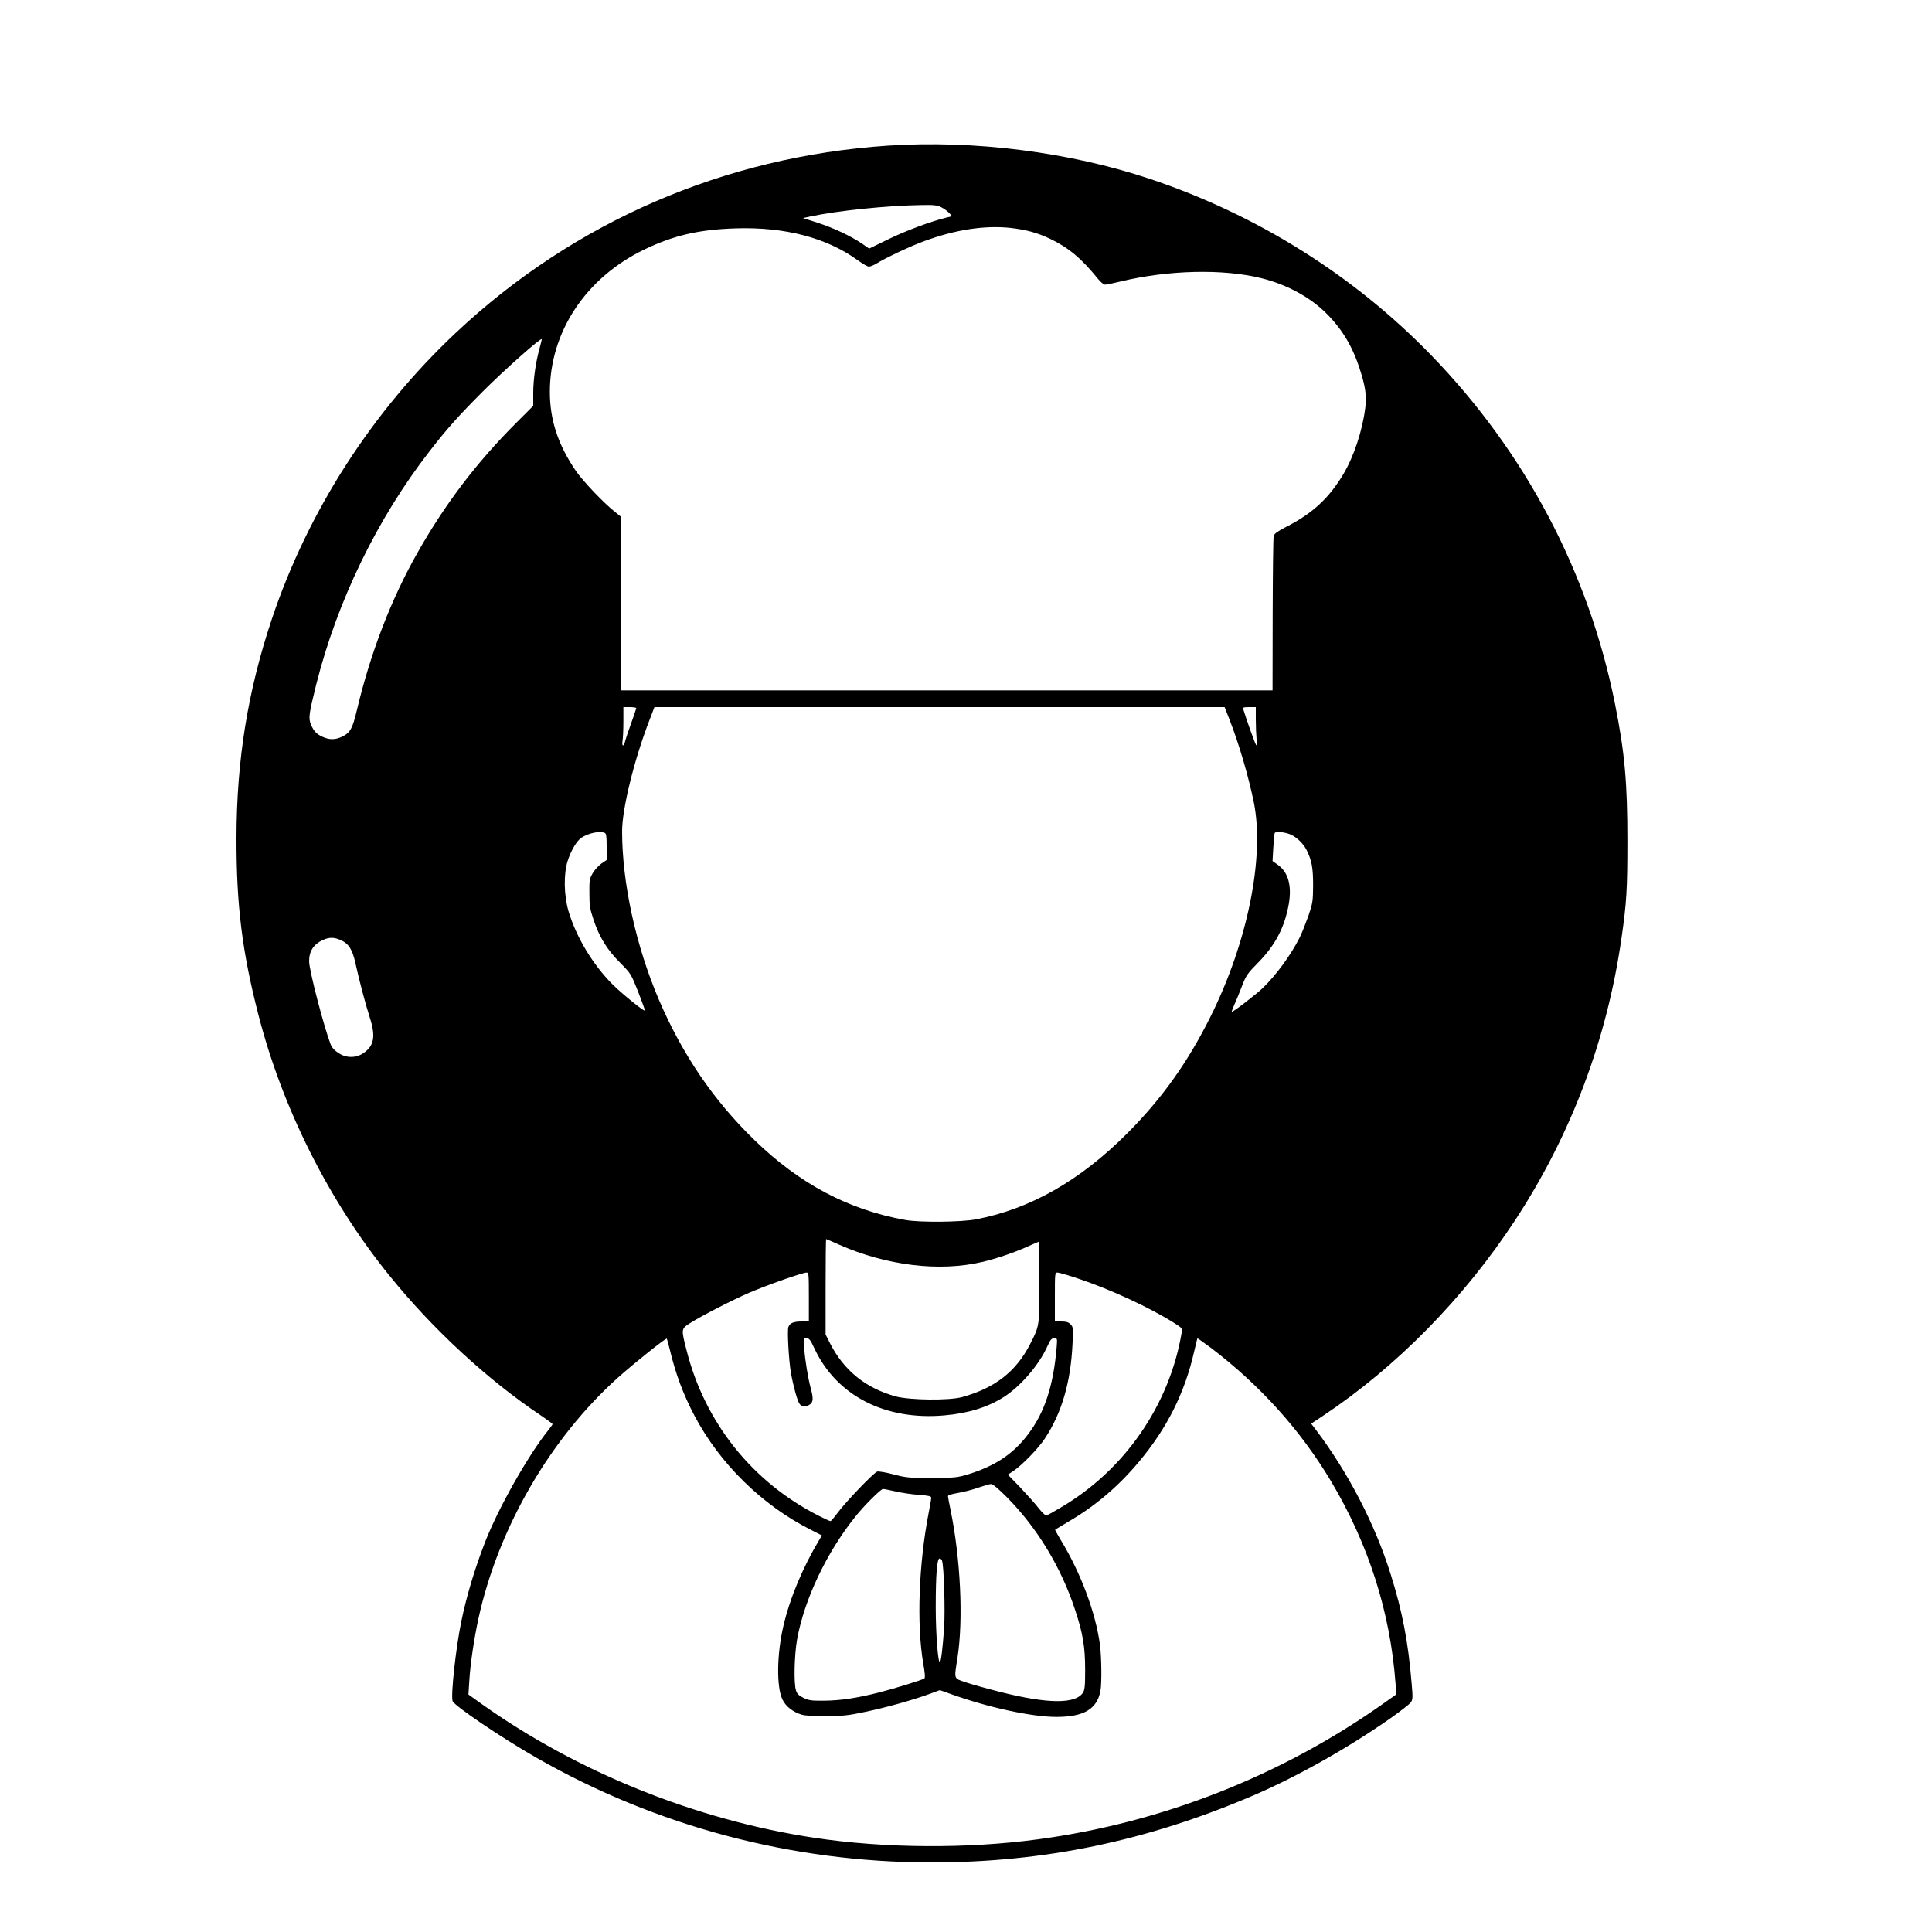 <?xml version="1.0" standalone="no"?>
<!DOCTYPE svg PUBLIC "-//W3C//DTD SVG 20010904//EN"
 "http://www.w3.org/TR/2001/REC-SVG-20010904/DTD/svg10.dtd">
<svg version="1.0" xmlns="http://www.w3.org/2000/svg"
 width="1500pt" height="1500pt" viewBox="0 0 1500 1500"
 preserveAspectRatio="xMidYMid meet">
<g transform="translate(0,1500) scale(0.1,-0.1)"
fill="#000000" stroke="none">
<path d="M6890 13869 c-1265 -85 -2432 -590 -3348 -1450 -651 -611 -1150
-1386 -1431 -2224 -187 -558 -274 -1096 -275 -1700 -1 -521 44 -883 169 -1369
186 -727 547 -1447 1017 -2028 337 -417 760 -808 1175 -1086 51 -35 93 -65 93
-69 0 -3 -15 -24 -33 -47 -157 -195 -389 -606 -491 -869 -82 -211 -145 -424
-185 -618 -42 -206 -82 -570 -67 -616 12 -36 378 -284 651 -440 931 -533 1986
-813 3067 -813 873 0 1672 166 2496 519 343 147 735 368 1067 600 77 54 147
109 157 122 17 22 18 35 8 149 -27 325 -72 559 -162 845 -120 387 -331 794
-583 1126 l-35 46 88 58 c572 380 1097 914 1496 1522 434 663 712 1401 825
2188 40 276 46 382 46 760 0 449 -21 684 -96 1059 -204 1021 -695 1953 -1429
2710 -600 618 -1352 1090 -2182 1367 -625 209 -1368 303 -2038 258z m418 -478
c20 -10 48 -30 61 -44 l23 -26 -43 -10 c-120 -29 -310 -100 -447 -166 l-154
-75 -56 39 c-89 60 -217 120 -342 161 l-115 37 55 12 c209 45 594 85 863 89
98 2 124 -1 155 -17z m533 -160 c125 -14 211 -37 314 -86 140 -67 243 -153
368 -308 21 -26 46 -47 57 -47 10 0 65 11 122 25 370 89 794 99 1092 25 188
-47 359 -137 484 -254 131 -124 217 -262 276 -441 47 -144 58 -217 46 -311
-22 -177 -88 -377 -170 -515 -111 -186 -240 -306 -445 -410 -66 -34 -91 -52
-96 -70 -4 -13 -7 -288 -8 -611 l-1 -588 -2530 0 -2530 0 0 675 0 674 -47 38
c-84 66 -246 236 -300 314 -140 204 -204 397 -204 618 1 466 281 887 736 1105
227 109 423 154 707 163 383 12 708 -73 948 -248 37 -27 76 -49 86 -49 11 0
35 10 54 21 76 47 271 139 376 177 242 89 466 123 665 103z m-3652 -936 c-30
-109 -49 -241 -49 -348 l0 -98 -133 -133 c-306 -306 -551 -628 -766 -1008
-204 -360 -364 -775 -470 -1221 -34 -144 -52 -176 -114 -206 -53 -26 -99 -26
-152 -2 -48 22 -69 44 -91 96 -20 50 -16 80 41 310 164 650 473 1287 879 1810
136 176 222 272 415 466 164 164 447 416 457 406 1 -1 -6 -34 -17 -72z m751
-2793 c0 -4 -18 -57 -40 -118 -22 -60 -42 -121 -46 -136 -9 -46 -28 -47 -21
-2 4 21 7 90 7 152 l0 112 50 0 c28 0 50 -4 50 -8z m4608 -94 c73 -188 146
-438 187 -639 85 -426 -50 -1090 -339 -1667 -176 -352 -376 -632 -641 -898
-368 -370 -757 -591 -1178 -671 -116 -22 -435 -25 -547 -5 -443 79 -823 281
-1174 622 -317 308 -558 663 -740 1087 -179 419 -286 907 -286 1309 0 174 93
554 212 862 l39 102 2214 0 2213 0 40 -102z m202 5 c0 -54 3 -123 6 -153 4
-35 3 -51 -3 -45 -8 8 -76 198 -100 278 -5 15 2 17 46 17 l51 0 0 -97z m-5056
-879 c13 -5 16 -24 16 -109 l0 -102 -41 -28 c-22 -16 -52 -49 -67 -74 -25 -43
-27 -54 -26 -156 0 -96 4 -122 32 -205 44 -134 107 -236 207 -335 83 -84 84
-85 140 -226 30 -78 54 -143 52 -145 -7 -8 -169 123 -248 200 -154 153 -285
369 -345 571 -36 123 -39 287 -7 390 26 81 70 156 107 181 56 36 139 54 180
38z m5307 -6 c53 -15 115 -71 143 -127 41 -82 51 -138 51 -276 -1 -123 -3
-136 -37 -237 -21 -58 -51 -135 -69 -170 -67 -133 -181 -289 -286 -390 -50
-48 -234 -190 -240 -184 -2 1 9 29 23 62 15 32 41 97 59 144 30 77 42 94 122
175 135 137 207 275 239 455 25 145 -4 247 -84 305 l-42 30 6 105 c4 58 8 108
11 113 6 11 60 9 104 -5z m-7355 -827 c62 -28 90 -72 114 -181 29 -132 75
-307 111 -420 47 -146 34 -220 -49 -276 -42 -29 -93 -37 -141 -24 -48 13 -99
53 -113 89 -53 138 -168 578 -168 648 0 78 34 131 105 164 51 24 89 23 141 0z
m3870 -2365 c367 -162 777 -212 1109 -134 109 25 256 75 360 123 43 19 79 35
81 35 2 0 4 -141 4 -312 0 -345 1 -341 -72 -483 -109 -214 -274 -342 -528
-412 -102 -28 -406 -24 -515 5 -236 65 -406 204 -514 419 l-31 62 0 371 c0
203 2 370 4 370 2 0 48 -20 102 -44z m-236 -406 l0 -190 -56 0 c-63 0 -91 -12
-103 -43 -10 -26 3 -262 20 -357 16 -92 48 -211 65 -237 17 -27 50 -30 82 -7
26 18 28 47 7 124 -21 77 -43 210 -51 308 -7 82 -7 82 18 82 20 0 30 -12 61
-79 171 -366 548 -561 1009 -520 184 16 337 63 462 143 130 83 272 248 337
392 24 53 33 64 54 64 24 0 24 -1 19 -67 -25 -301 -93 -509 -223 -680 -116
-153 -256 -245 -466 -310 -84 -25 -102 -27 -280 -27 -177 -1 -197 1 -298 27
-59 16 -116 25 -126 22 -27 -8 -246 -237 -306 -318 -27 -37 -53 -67 -57 -67
-5 0 -44 18 -88 40 -516 260 -888 724 -1030 1288 -42 163 -41 165 24 207 94
60 328 180 467 240 138 59 410 155 442 155 16 0 17 -16 17 -190z m2100 140
c247 -83 548 -223 734 -340 66 -42 66 -43 60 -79 -95 -561 -443 -1065 -938
-1355 -51 -31 -100 -58 -108 -61 -10 -4 -32 15 -66 58 -27 35 -92 107 -143
161 l-94 97 38 25 c71 47 198 177 251 258 130 198 199 435 213 732 6 125 5
132 -16 153 -16 16 -33 21 -71 21 l-50 0 0 190 c0 186 0 190 21 190 11 0 87
-22 169 -50z m-3179 -551 c45 -187 103 -343 189 -507 197 -375 529 -701 909
-891 l82 -42 -19 -32 c-131 -219 -230 -457 -280 -672 -51 -218 -54 -475 -7
-570 26 -54 80 -96 150 -118 25 -7 98 -12 190 -11 128 1 172 5 302 33 164 34
370 92 499 139 l81 30 84 -30 c292 -105 629 -178 821 -178 213 0 316 61 342
203 11 59 8 267 -4 358 -34 250 -150 560 -304 812 -26 43 -46 80 -44 81 1 1
51 31 110 66 205 120 384 273 540 460 219 261 356 535 429 855 13 55 24 102
26 104 1 2 48 -32 105 -74 379 -288 696 -639 932 -1035 292 -490 460 -1017
501 -1570 l6 -85 -93 -66 c-795 -564 -1721 -929 -2685 -1059 -553 -75 -1192
-71 -1738 11 -919 138 -1840 509 -2589 1042 l-99 71 7 110 c8 131 37 326 72
486 155 701 557 1394 1084 1866 125 112 370 307 377 301 2 -3 13 -42 24 -88z
m2619 -1146 c231 -234 416 -537 524 -863 63 -188 81 -293 81 -475 0 -128 -3
-155 -18 -178 -58 -88 -275 -86 -642 7 -99 25 -218 58 -265 74 -98 34 -93 18
-66 192 46 296 24 766 -54 1147 -11 52 -20 101 -20 107 0 8 31 17 78 25 42 7
113 25 157 41 44 15 89 28 99 28 13 1 58 -36 126 -105z m-868 48 c46 -11 127
-23 181 -27 80 -6 97 -10 97 -23 0 -9 -9 -62 -20 -117 -77 -397 -94 -865 -42
-1169 14 -79 16 -112 8 -117 -19 -12 -225 -76 -346 -107 -177 -45 -304 -64
-430 -65 -101 -1 -121 2 -162 22 -36 18 -50 31 -58 58 -18 55 -13 275 9 398
56 308 228 671 448 946 69 88 202 220 219 220 7 0 50 -9 96 -19z m362 -538
c15 -46 25 -387 16 -523 -11 -153 -23 -256 -32 -265 -15 -15 -33 220 -33 425
0 258 10 380 30 380 8 0 16 -8 19 -17z"/>
</g>
</svg>
